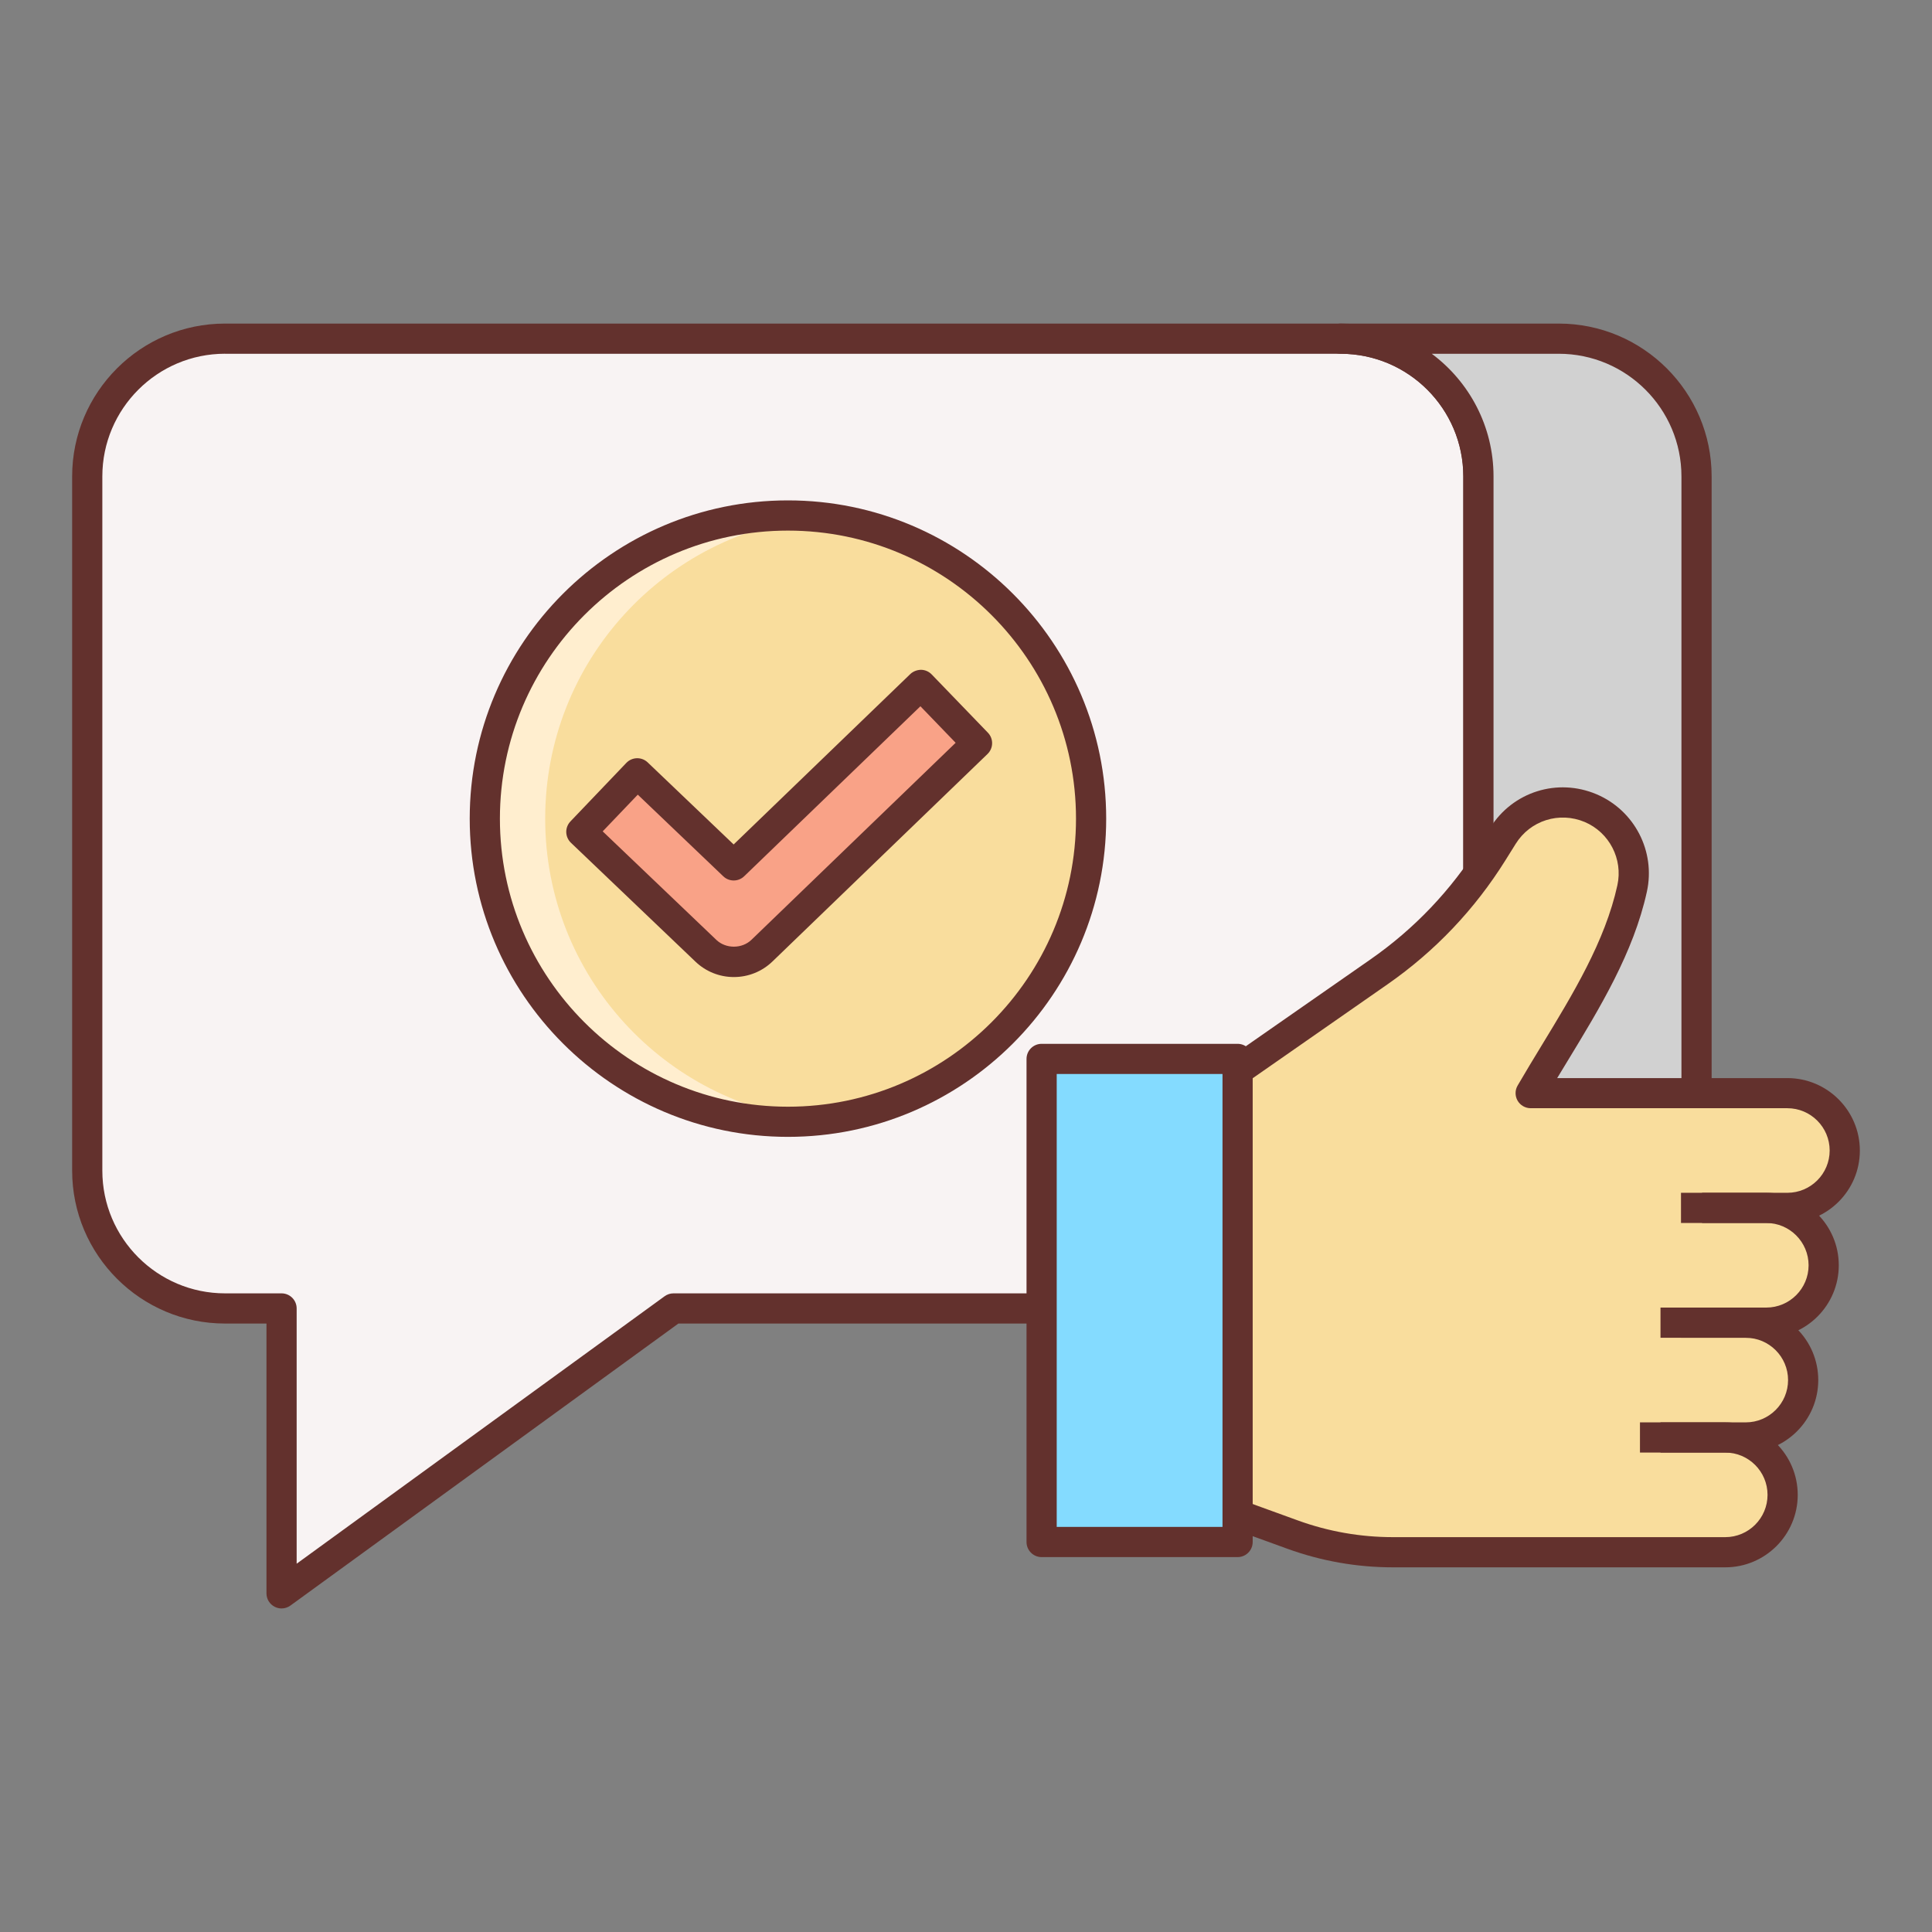 <?xml version="1.0" encoding="iso-8859-1"?>
<!-- Generator: Adobe Illustrator 22.0.1, SVG Export Plug-In . SVG Version: 6.00 Build 0)  -->
<svg xmlns="http://www.w3.org/2000/svg" xmlns:xlink="http://www.w3.org/1999/xlink" version="1.1" id="Layer_1" x="0px" y="0px" viewBox="0 0 64 64" style="enable-background:new 0 0 64 64;" xml:space="preserve" width="512" height="512">
<rect x="0" y="0" width="64" height="64" fill="#808080" stroke="none"/>
<style type="text/css">
	.st0{fill:#52B8D9;}
	.st1{fill:#63312D;}
	.st2{fill:#82D9FF;}
	.st3{fill:#CAF4FF;}
	.st4{fill:#F8F3F3;}
	.st5{fill:#F9DD9D;}
	.st6{fill:#FFEECF;}
	.st7{fill:#F9A287;}
	.st8{fill:#FFC8BB;}
	.st9{fill:#DB785A;}
	.st10{fill:#D1D1D1;}
	.st11{fill:#BCBCBC;}
	.st12{fill:#EFC36A;}
	.st13{fill:#84DBFF;}
	.st14{fill:#E1DDDD;}
</style>
<g>
	<path class="st4" d="M44.411,11.218H7.454c-2.52,0-4.564,2.043-4.564,4.564V38.78c0,2.521,2.043,4.564,4.564,4.564h1.873v9.438   l12.983-9.438h22.101c2.521,0,4.564-2.043,4.564-4.564V15.782C48.975,13.261,46.931,11.218,44.411,11.218z"/>
	<path class="st1" d="M9.327,53.282c-0.078,0-0.155-0.018-0.227-0.055c-0.167-0.085-0.273-0.257-0.273-0.445v-8.938H7.454   c-2.792,0-5.064-2.271-5.064-5.064V15.782c0-2.792,2.271-5.063,5.064-5.063h36.958c2.792,0,5.063,2.271,5.063,5.063V38.78   c0,2.792-2.271,5.064-5.063,5.064H22.473L9.621,53.186C9.534,53.25,9.43,53.282,9.327,53.282z M7.454,11.718   c-2.241,0-4.064,1.823-4.064,4.063V38.78c0,2.241,1.823,4.064,4.064,4.064h1.873c0.276,0,0.5,0.224,0.5,0.5V51.8l12.189-8.86   c0.085-0.062,0.188-0.096,0.294-0.096h22.101c2.24,0,4.063-1.823,4.063-4.064V15.782c0-2.241-1.823-4.063-4.063-4.063H7.454z"/>
	<path class="st10" d="M51.637,11.218h-7.226c2.521,0,4.564,2.043,4.564,4.564V38.78c0,2.521-2.043,4.564-4.564,4.564h7.226   c2.521,0,4.564-2.043,4.564-4.564V15.782C56.201,13.261,54.157,11.218,51.637,11.218z"/>
	<path class="st1" d="M51.637,43.844h-7.226c-0.276,0-0.5-0.224-0.5-0.5s0.224-0.5,0.5-0.5c2.24,0,4.063-1.823,4.063-4.064V15.782   c0-2.241-1.823-4.063-4.063-4.063c-0.276,0-0.5-0.224-0.5-0.5s0.224-0.5,0.5-0.5h7.226c2.792,0,5.063,2.271,5.063,5.063V38.78   C56.7,41.573,54.429,43.844,51.637,43.844z M47.429,42.844h4.208c2.24,0,4.063-1.823,4.063-4.064V15.782   c0-2.241-1.823-4.063-4.063-4.063h-4.208c1.241,0.924,2.046,2.401,2.046,4.063V38.78C49.475,40.442,48.67,41.92,47.429,42.844z"/>
	<path class="st5" d="M61.107,38.009c-0.054-1.028-0.977-1.799-2.006-1.799l-4.709,0h-3.686c1.215-2.096,2.757-4.25,3.324-6.618   c0.237-0.991-0.105-2.062-0.958-2.62c-1.132-0.74-2.6-0.384-3.285,0.714l-0.342,0.548c-0.974,1.56-2.254,2.907-3.763,3.958   l-4.684,3.263v14.719l1.694,0.614c1.151,0.418,2.367,0.631,3.592,0.631h7.414h3.348c1.029,0,1.952-0.771,2.006-1.799   c0.057-1.096-0.815-2.003-1.899-2.003l0.572,0c1.03,0,1.952-0.771,2.006-1.799c0.057-1.096-0.815-2.003-1.899-2.003h0.572   c1.029,0,1.952-0.771,2.006-1.799c0.057-1.096-0.815-2.004-1.899-2.004h0.698C60.293,40.013,61.165,39.106,61.107,38.009z"/>
	<path class="st1" d="M59.209,40.513h-2.826v-1h2.826c0.772,0,1.401-0.628,1.401-1.401s-0.629-1.401-1.401-1.401h-8.503   c-0.179,0-0.344-0.096-0.434-0.25c-0.089-0.155-0.089-0.346,0.001-0.5c0.255-0.44,0.525-0.883,0.797-1.331   c1.033-1.697,2.102-3.451,2.508-5.306c0.189-0.866-0.266-1.747-1.081-2.094c-0.845-0.355-1.804-0.052-2.287,0.722l-0.342,0.548   c-1.017,1.627-2.329,3.008-3.901,4.104l-4.684,3.263l-0.572-0.82l4.684-3.263c1.462-1.018,2.682-2.301,3.626-3.813l0.342-0.547   c0.746-1.196,2.228-1.663,3.525-1.113c1.259,0.535,1.96,1.892,1.667,3.228c-0.442,2.018-1.555,3.845-2.63,5.612   c-0.114,0.188-0.229,0.375-0.341,0.562h7.625c1.324,0,2.401,1.077,2.401,2.401S60.533,40.513,59.209,40.513z"/>
	<path class="st1" d="M58.511,44.315h-2.826v-1h2.826c0.772,0,1.401-0.628,1.401-1.401c0-0.772-0.629-1.401-1.401-1.401h-2.826v-1   h2.826c1.324,0,2.401,1.077,2.401,2.401C60.912,43.238,59.835,44.315,58.511,44.315z"/>
	<path class="st1" d="M57.831,48.118h-2.825v-1h2.825c0.772,0,1.401-0.628,1.401-1.401c0-0.773-0.629-1.401-1.401-1.401h-2.825v-1   h2.825c1.324,0,2.401,1.077,2.401,2.401C60.232,47.041,59.155,48.118,57.831,48.118z"/>
	<path class="st1" d="M57.152,51.92H46.146c-1.196,0-2.374-0.207-3.499-0.615l-1.821-0.661l0.342-0.94l1.821,0.661   c1.015,0.369,2.077,0.555,3.157,0.555h11.006c0.772,0,1.4-0.628,1.4-1.401s-0.628-1.401-1.4-1.401h-2.826v-1h2.826   c1.323,0,2.4,1.077,2.4,2.401S58.476,51.92,57.152,51.92z"/>
	<rect x="34.505" y="35.078" class="st13" width="6.492" height="16.002"/>
	<path class="st1" d="M40.997,51.581h-6.492c-0.276,0-0.5-0.224-0.5-0.5V35.078c0-0.276,0.224-0.5,0.5-0.5h6.492   c0.276,0,0.5,0.224,0.5,0.5v16.002C41.497,51.357,41.273,51.581,40.997,51.581z M35.005,50.581h5.492V35.578h-5.492V50.581z"/>
	<circle class="st5" cx="26.102" cy="27.118" r="10.042"/>
	<path class="st6" d="M18.06,27.118c0-5.208,3.965-9.489,9.042-9.991c-0.329-0.033-0.662-0.05-1-0.05   c-5.546,0-10.042,4.496-10.042,10.042c0,5.546,4.496,10.042,10.042,10.042c0.338,0,0.671-0.018,1-0.05   C22.026,36.607,18.06,32.326,18.06,27.118z"/>
	<path class="st1" d="M26.102,37.66c-5.813,0-10.542-4.729-10.542-10.542s4.729-10.542,10.542-10.542   c5.813,0,10.542,4.729,10.542,10.542S31.915,37.66,26.102,37.66z M26.102,17.577c-5.261,0-9.542,4.28-9.542,9.542   s4.28,9.542,9.542,9.542s9.542-4.28,9.542-9.542S31.363,17.577,26.102,17.577z"/>
	<path class="st7" d="M24.31,31.866c-0.333,0-0.667-0.124-0.926-0.371l-4.126-3.939l1.852-1.939l3.195,3.05l6.197-5.979l1.862,1.93   l-7.124,6.872C24.981,31.741,24.646,31.866,24.31,31.866z"/>
	<path class="st1" d="M24.31,32.366c-0.476,0-0.927-0.181-1.271-0.509l-4.126-3.939c-0.096-0.092-0.151-0.218-0.155-0.35   c-0.003-0.133,0.047-0.261,0.138-0.357l1.852-1.939c0.192-0.2,0.508-0.207,0.707-0.017l2.848,2.719l5.853-5.646   c0.095-0.091,0.231-0.139,0.356-0.14c0.133,0.002,0.259,0.058,0.351,0.153l1.862,1.93c0.192,0.199,0.186,0.515-0.013,0.707   l-7.124,6.873C25.243,32.183,24.789,32.366,24.31,32.366z M19.965,27.54l3.764,3.594c0.316,0.302,0.851,0.301,1.165-0.003   l6.763-6.525l-1.167-1.21l-5.838,5.631c-0.192,0.186-0.499,0.187-0.692,0.002l-2.833-2.705L19.965,27.54z"/>
</g>
</svg>
